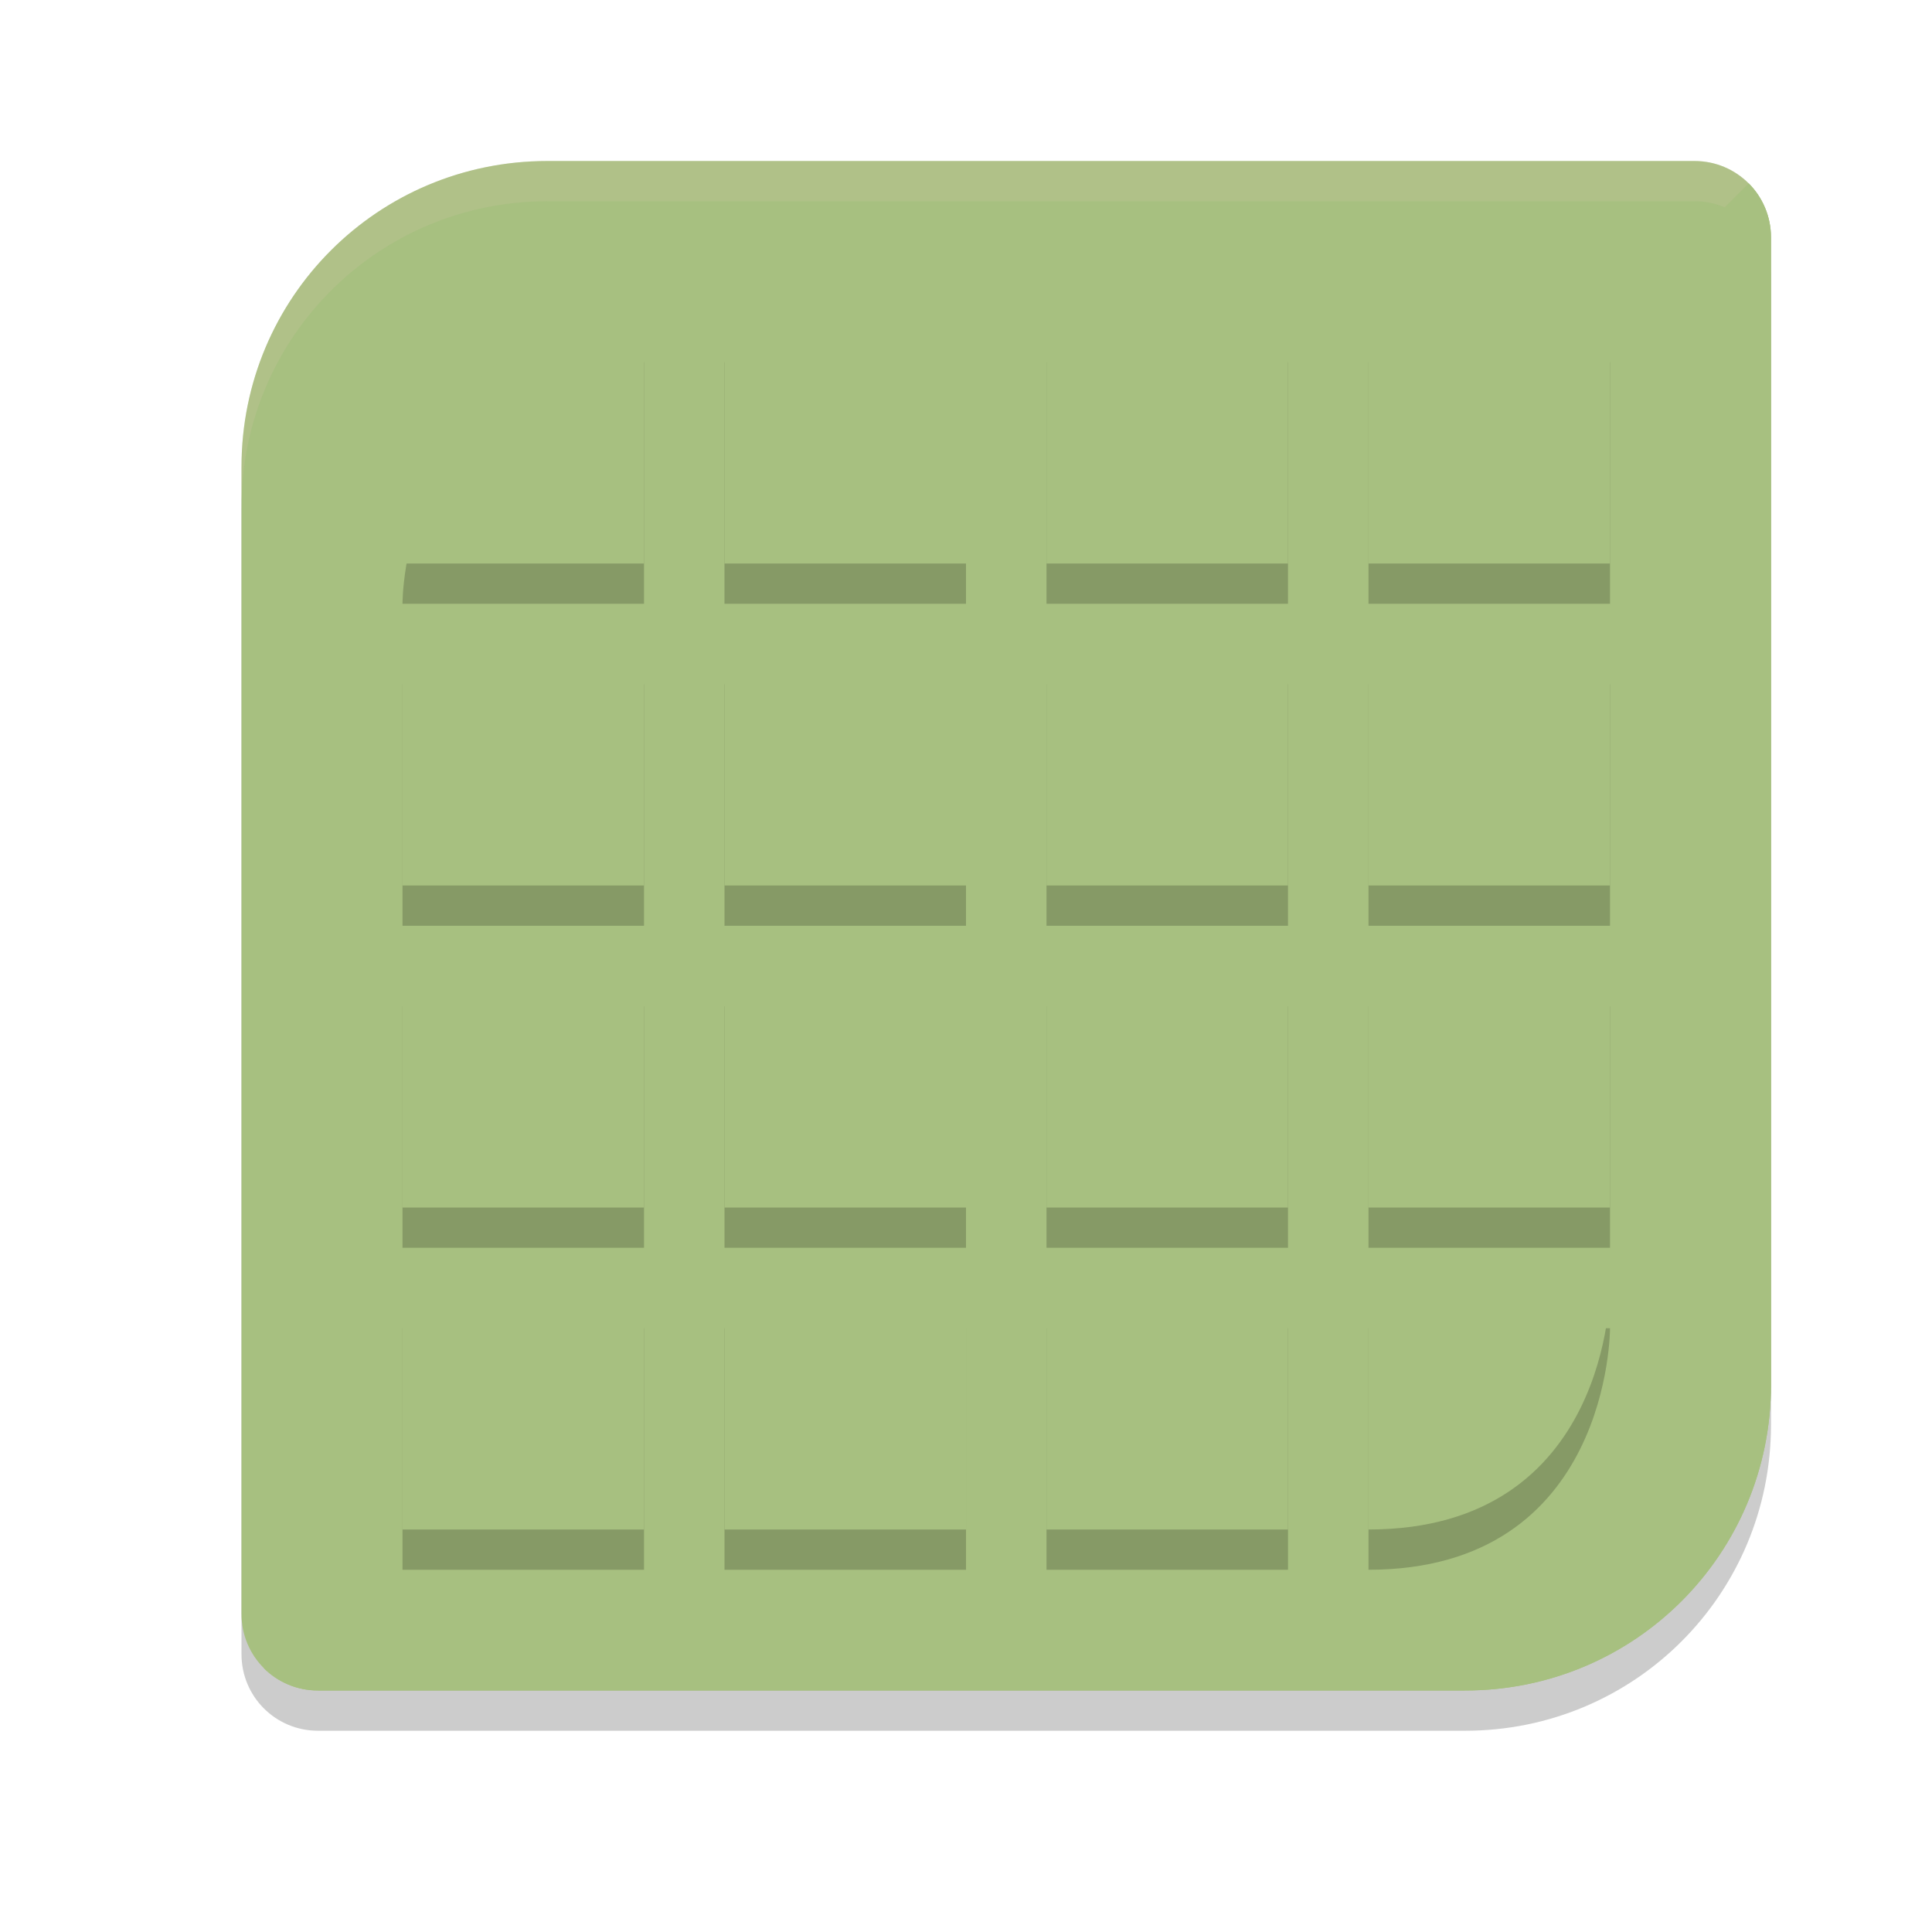 <svg xmlns="http://www.w3.org/2000/svg" width="24" height="24" version="1">
 <path style="opacity:0.2" d="m 6.8,2.5 c -2.105,0 -3.8,1.695 -3.8,3.8 V 12 20.55 c 0,0.526 0.424,0.95 0.95,0.95 h 8.55 5.7 c 2.105,0 3.8,-1.695 3.8,-3.8 V 12 3.45 c 0,-0.526 -0.424,-0.95 -0.95,-0.95 H 12.5 Z"/>
 <path style="fill:#a7c080" d="M 6.8,2 C 4.695,2 3,3.695 3,5.8 v 5.7 8.55 C 3,20.576 3.424,21 3.95,21 h 8.55 5.7 C 20.305,21 22,19.305 22,17.2 V 11.5 2.95 C 22,2.424 21.576,2 21.05,2 H 12.5 Z"/>
 <path style="opacity:0.2;fill:#d3c6aa" d="M 6.801,2 C 4.696,2 3,3.696 3,5.801 v 0.5 C 3,4.196 4.696,2.5 6.801,2.5 H 12.5 21.051 C 21.577,2.5 22,2.923 22,3.449 v -0.5 C 22,2.423 21.577,2 21.051,2 H 12.5 Z"/>
 <path style="fill:#a7c080" d="M 21.723,2.277 3.277,20.723 C 3.449,20.894 3.687,21 3.95,21 h 8.55 5.7 C 20.305,21 22,19.305 22,17.2 V 11.5 2.95 C 22,2.687 21.894,2.449 21.723,2.277 Z"/>
 <path style="opacity:0.2" d="m 8,4.5 c -3.011,0 -3,3 -3,3 h 3 z m 1,0 v 3 h 3 v -3 z m 4,0 v 3 h 3 v -3 z m 4,0 v 3 h 3 v -3 z m -12,4 v 3 h 3 v -3 z m 4,0 v 3 h 3 v -3 z m 4,0 v 3 h 3 v -3 z m 4,0 v 3 h 3 v -3 z m -12,4 v 3 h 3 v -3 z m 4,0 v 3 h 3 v -3 z m 4,0 v 3 h 3 v -3 z m 4,0 v 3 h 3 v -3 z m -12,4 v 3 h 3 v -3 z m 4,0 v 3 h 3 v -3 z m 4,0 v 3 h 3 v -3 z m 4,0 v 3 c 3.011,0 3,-3 3,-3 z"/>
 <path style="fill:#a7c080" d="M 8 4 C 4.989 4 5 7 5 7 L 8 7 L 8 4 z M 9 4 L 9 7 L 12 7 L 12 4 L 9 4 z M 13 4 L 13 7 L 16 7 L 16 4 L 13 4 z M 17 4 L 17 7 L 20 7 L 20 4 L 17 4 z M 5 8 L 5 11 L 8 11 L 8 8 L 5 8 z M 9 8 L 9 11 L 12 11 L 12 8 L 9 8 z M 13 8 L 13 11 L 16 11 L 16 8 L 13 8 z M 17 8 L 17 11 L 20 11 L 20 8 L 17 8 z M 5 12 L 5 15 L 8 15 L 8 12 L 5 12 z M 9 12 L 9 15 L 12 15 L 12 12 L 9 12 z M 13 12 L 13 15 L 16 15 L 16 12 L 13 12 z M 17 12 L 17 15 L 20 15 L 20 12 L 17 12 z M 5 16 L 5 19 L 8 19 L 8 16 L 5 16 z M 9 16 L 9 19 L 12 19 L 12 16 L 9 16 z M 13 16 L 13 19 L 16 19 L 16 16 L 13 16 z M 17 16 L 17 19 C 20.011 19 20 16 20 16 L 17 16 z"/>
</svg>
